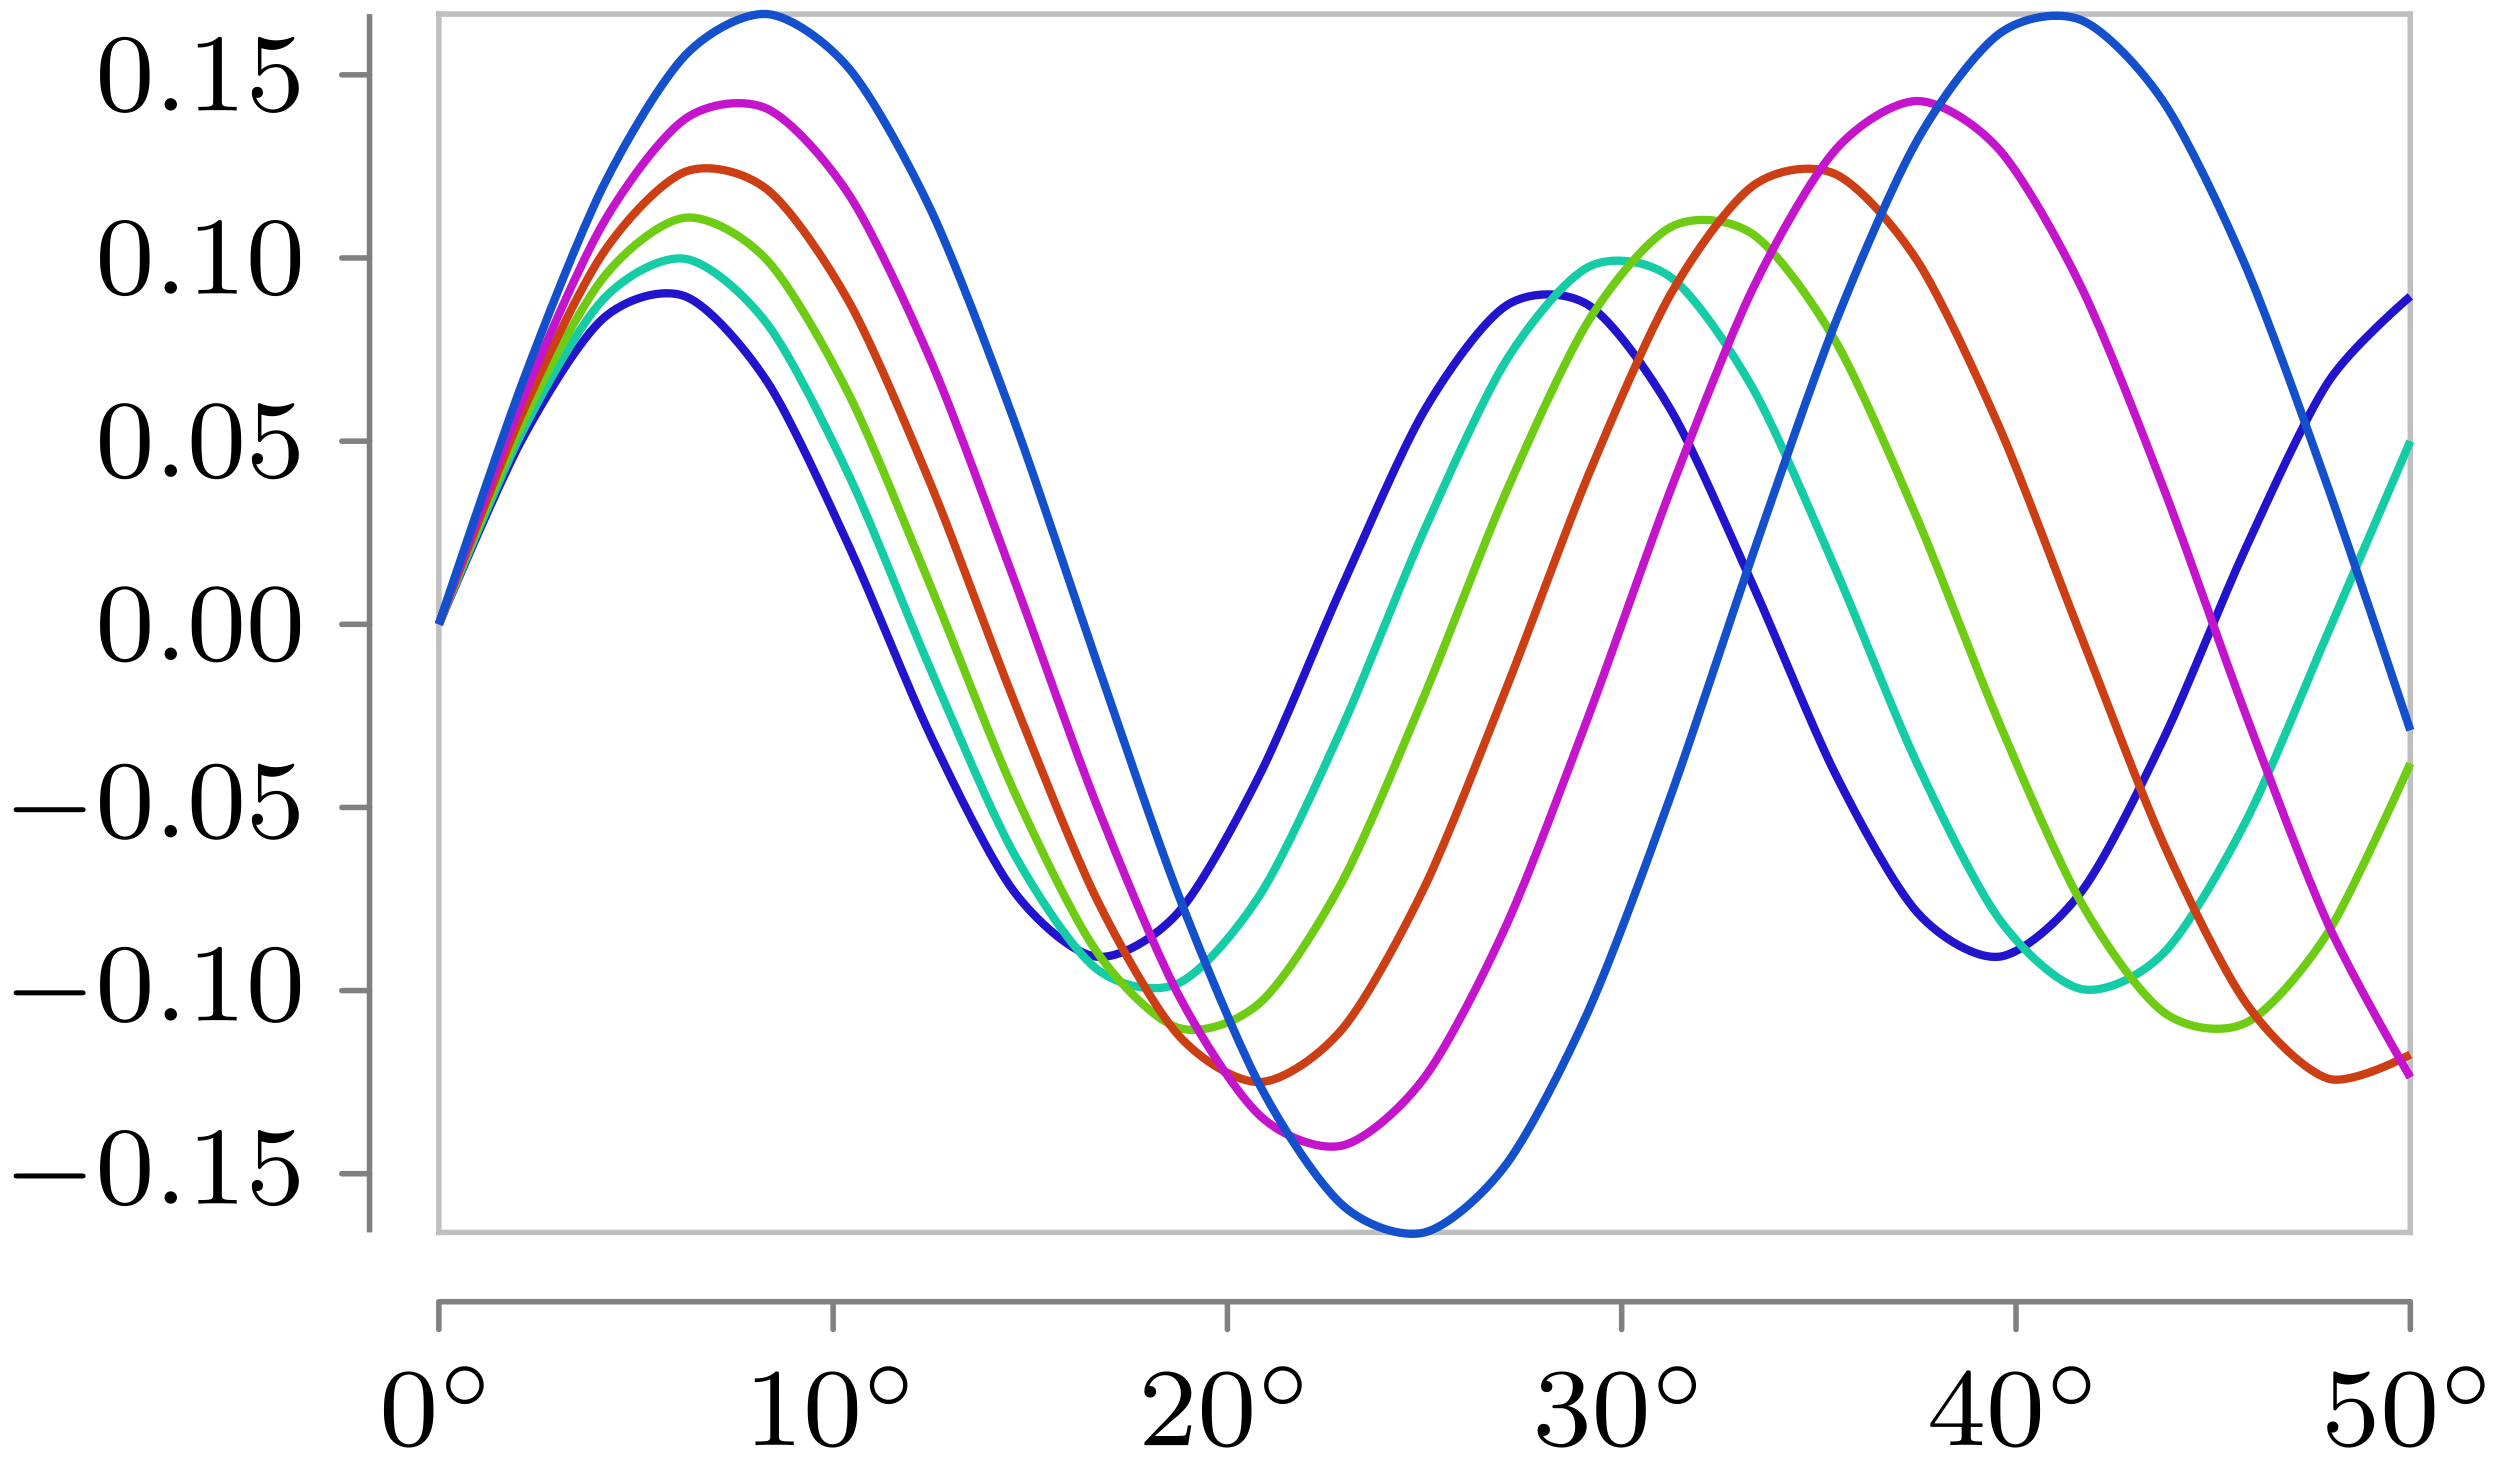 <svg xmlns="http://www.w3.org/2000/svg" xmlns:xlink="http://www.w3.org/1999/xlink" width="239.643" height="140.499" viewBox="0 0 179.732 105.374" version="1.2"><defs><symbol overflow="visible" id="g"><path style="stroke:none" d="M3.89-2.547c0-.844-.078-1.36-.343-1.875-.344-.703-1-.875-1.438-.875-1 0-1.375.75-1.484.969C.344-3.75.328-2.953.328-2.547c0 .531.016 1.328.406 1.969.36.594.954.75 1.375.75.391 0 1.063-.125 1.47-.906.296-.579.312-1.297.312-1.813ZM2.11-.062c-.266 0-.813-.126-.985-.954-.094-.453-.094-1.203-.094-1.625 0-.546 0-1.109.094-1.546.172-.813.781-.891.984-.891.266 0 .829.14.985.86.094.437.094 1.046.094 1.577 0 .47 0 1.188-.094 1.641-.172.828-.719.938-.985.938Zm0 0"/></symbol><symbol overflow="visible" id="i"><path style="stroke:none" d="M2.5-5.078c0-.219-.016-.219-.234-.219-.329.313-.75.5-1.5.5v.266c.218 0 .64 0 1.109-.203v4.078c0 .297-.031.39-.781.39H.812V0c.329-.031 1.016-.031 1.375-.031.36 0 1.047 0 1.376.031v-.266H3.28c-.75 0-.781-.093-.781-.39Zm0 0"/></symbol><symbol overflow="visible" id="j"><path style="stroke:none" d="M2.25-1.625c.125-.125.453-.39.594-.5.484-.453.953-.89.953-1.61 0-.953-.797-1.562-1.781-1.562-.97 0-1.594.719-1.594 1.438 0 .39.312.437.422.437.172 0 .422-.11.422-.422 0-.406-.407-.406-.5-.406.234-.594.765-.781 1.156-.781.734 0 1.125.625 1.125 1.297 0 .828-.578 1.437-1.531 2.39l-1 1.047C.422-.219.422-.203.422 0h3.14l.235-1.422h-.25c-.016.156-.078.547-.172.703-.047.063-.656.063-.781.063H1.172Zm0 0"/></symbol><symbol overflow="visible" id="k"><path style="stroke:none" d="M2.016-2.656c.625 0 1.03.453 1.03 1.297 0 1-.562 1.28-.983 1.28-.438 0-1.047-.155-1.329-.577.297 0 .5-.188.5-.438 0-.265-.187-.437-.453-.437-.203 0-.437.125-.437.453 0 .75.812 1.25 1.734 1.25 1.047 0 1.797-.734 1.797-1.531 0-.672-.531-1.266-1.344-1.454.625-.218 1.11-.75 1.11-1.39 0-.64-.72-1.094-1.547-1.094-.86 0-1.5.453-1.5 1.063 0 .296.187.421.406.421.25 0 .406-.171.406-.406 0-.297-.265-.406-.437-.406.344-.438.953-.469 1.094-.469.203 0 .812.063.812.89 0 .548-.234.891-.344 1.016-.234.25-.422.266-.906.297-.156 0-.219.016-.219.125 0 .11.078.11.219.11Zm0 0"/></symbol><symbol overflow="visible" id="l"><path style="stroke:none" d="M3.14-5.156c0-.157 0-.219-.171-.219-.094 0-.11 0-.188.11L.234-1.564v.25h2.25v.672c0 .297-.015.375-.64.375h-.172V0c.672-.031.687-.031 1.14-.031.454 0 .47 0 1.141.031v-.266h-.172c-.625 0-.64-.078-.64-.375v-.671h.843v-.25h-.843Zm-.593.64v2.954H.516Zm0 0"/></symbol><symbol overflow="visible" id="m"><path style="stroke:none" d="M1.11-4.484c.109.03.421.125.765.125 1 0 1.594-.704 1.594-.829 0-.093-.047-.109-.094-.109-.016 0-.031 0-.094.031a2.982 2.982 0 0 1-1.11.22c-.468 0-.858-.11-1.108-.22-.079-.03-.094-.03-.11-.03-.094 0-.094.077-.094.234v2.328c0 .14 0 .234.125.234.063 0 .079-.031.125-.094.094-.11.391-.515 1.079-.515.437 0 .656.359.734.515.125.281.14.656.14.953 0 .297 0 .735-.218 1.079-.156.25-.485.484-.906.484A1.271 1.271 0 0 1 .734-.922c.016.016.079.016.079.016.218 0 .406-.14.406-.39a.388.388 0 0 0-.39-.407c-.157 0-.407.078-.407.422 0 .718.625 1.453 1.531 1.453 1 0 1.844-.781 1.844-1.766 0-.922-.672-1.75-1.61-1.75-.39 0-.765.125-1.078.406Zm0 0"/></symbol><symbol overflow="visible" id="h"><path style="stroke:none" d="M3.266-1.5c0-.75-.61-1.36-1.36-1.36-.734 0-1.343.61-1.343 1.36 0 .766.609 1.36 1.343 1.36.75 0 1.36-.594 1.36-1.36ZM1.906-.453A1.024 1.024 0 0 1 .875-1.5c0-.578.453-1.047 1.031-1.047.578 0 1.047.469 1.047 1.047 0 .594-.469 1.047-1.047 1.047Zm0 0"/></symbol><symbol overflow="visible" id="n"><path style="stroke:none" d="M5.563-1.813c.14 0 .312 0 .312-.171 0-.188-.172-.188-.313-.188H1c-.125 0-.297 0-.297.188 0 .171.172.171.297.171Zm0 0"/></symbol><symbol overflow="visible" id="o"><path style="stroke:none" d="M1.625-.438a.463.463 0 0 0-.453-.453.447.447 0 0 0-.438.438.44.44 0 0 0 .438.453.45.45 0 0 0 .453-.438Zm0 0"/></symbol><clipPath id="a"><path d="M23 12h156.598v66H23Zm0 0"/></clipPath><clipPath id="b"><path d="M23 10h156.598v70H23Zm0 0"/></clipPath><clipPath id="c"><path d="M23 7h156.598v76H23Zm0 0"/></clipPath><clipPath id="d"><path d="M23 3h156.598v84H23Zm0 0"/></clipPath><clipPath id="e"><path d="M23 0h156.598v91H23Zm0 0"/></clipPath><clipPath id="f"><path d="M23 0h156.598v98H23Zm0 0"/></clipPath></defs><path style="fill:none;stroke-width:.399;stroke-linecap:round;stroke-linejoin:miter;stroke:gray;stroke-opacity:1;stroke-miterlimit:10" d="M.002-6.975v1.992M28.346-6.975v1.992M56.693-6.975v1.992M85.04-6.975v1.992M113.388-6.975v1.992M141.736-6.975v1.992M-6.975 4.22h1.992M-6.975 17.388h1.992M-6.975 30.556h1.992M-6.975 43.72h1.992M-6.975 56.888h1.992M-6.975 70.056h1.992M-6.975 83.224h1.992" transform="matrix(1 0 0 -1 31.549 88.603)"/><path style="fill:none;stroke-width:.399;stroke-linecap:butt;stroke-linejoin:miter;stroke:gray;stroke-opacity:1;stroke-miterlimit:10" d="M.002-4.983h141.73" transform="matrix(1 0 0 -1 31.549 88.603)"/><path style="fill:none;stroke-width:.399;stroke-linecap:square;stroke-linejoin:miter;stroke:#bfbfbf;stroke-opacity:1;stroke-miterlimit:10" d="M.002.001h141.73M.002 87.591h141.73" transform="matrix(1 0 0 -1 31.549 88.603)"/><path style="fill:none;stroke-width:.399;stroke-linecap:butt;stroke-linejoin:miter;stroke:gray;stroke-opacity:1;stroke-miterlimit:10" d="M-4.983.001v87.59" transform="matrix(1 0 0 -1 31.549 88.603)"/><path style="fill:none;stroke-width:.399;stroke-linecap:square;stroke-linejoin:miter;stroke:#bfbfbf;stroke-opacity:1;stroke-miterlimit:10" d="M.002.001v87.59M141.732.001v87.59" transform="matrix(1 0 0 -1 31.549 88.603)"/><g clip-path="url(#a)"><path style="fill:none;stroke-width:.598;stroke-linecap:butt;stroke-linejoin:miter;stroke:#2114cc;stroke-opacity:1;stroke-miterlimit:10" d="M.002 43.72s4.265 10.102 5.902 13.153c1.64 3.05 4.27 7.386 5.906 8.832 1.641 1.445 4.27 2.226 5.907 1.593 1.64-.636 4.265-3.656 5.906-6.164 1.637-2.504 4.265-8.343 5.906-11.894 1.637-3.551 4.266-10.274 5.906-13.703 1.637-3.43 4.266-8.832 5.903-11.012 1.64-2.18 4.27-4.488 5.906-4.7 1.64-.214 4.27 1.34 5.906 3.165 1.64 1.824 4.266 6.726 5.906 9.988 1.637 3.262 4.266 9.895 5.907 13.52 1.636 3.625 4.265 9.816 5.906 12.613 1.637 2.797 4.266 6.496 5.902 7.543 1.64 1.047 4.27 1.047 5.907 0 1.64-1.047 4.27-4.746 5.906-7.543 1.64-2.797 4.265-8.988 5.906-12.613 1.64-3.625 4.266-10.258 5.906-13.52 1.637-3.262 4.266-8.164 5.907-9.988 1.636-1.824 4.265-3.38 5.906-3.164 1.637.21 4.265 2.52 5.902 4.699 1.64 2.18 4.27 7.582 5.906 11.012 1.641 3.43 4.266 10.152 5.907 13.703 1.64 3.55 4.265 9.39 5.906 11.894 1.637 2.508 5.906 6.164 5.906 6.164" transform="matrix(1 0 0 -1 31.549 88.603)"/></g><g clip-path="url(#b)"><path style="fill:none;stroke-width:.598;stroke-linecap:butt;stroke-linejoin:miter;stroke:#14cca5;stroke-opacity:1;stroke-miterlimit:10" d="M.002 43.72s4.265 10.418 5.902 13.66c1.64 3.239 4.27 7.946 5.906 9.696 1.641 1.75 4.27 3.172 5.907 2.922 1.64-.247 4.265-2.532 5.906-4.704 1.637-2.175 4.265-7.496 5.906-10.968 1.637-3.47 4.266-10.282 5.906-14.04 1.637-3.757 4.266-10.09 5.903-13.046 1.64-2.953 4.27-6.965 5.906-8.262 1.64-1.297 4.27-1.824 5.906-1.082 1.64.738 4.266 3.852 5.906 6.41 1.637 2.563 4.266 8.41 5.907 12.05 1.636 3.638 4.265 10.52 5.906 14.18 1.637 3.66 4.266 9.583 5.902 12.204 1.64 2.62 4.27 5.867 5.907 6.687 1.64.82 4.27.446 5.906-.77 1.64-1.218 4.265-5.105 5.906-8.011 1.64-2.902 4.266-9.172 5.906-12.918 1.637-3.746 4.266-10.578 5.907-14.078 1.636-3.504 4.265-8.922 5.906-11.164 1.637-2.238 4.265-4.664 5.902-4.996 1.64-.332 4.27.937 5.906 2.613 1.641 1.68 4.266 6.273 5.907 9.469 1.64 3.199 4.265 9.785 5.906 13.574 1.637 3.793 5.906 13.742 5.906 13.742" transform="matrix(1 0 0 -1 31.549 88.603)"/></g><g clip-path="url(#c)"><path style="fill:none;stroke-width:.598;stroke-linecap:butt;stroke-linejoin:miter;stroke:#6ecc14;stroke-opacity:1;stroke-miterlimit:10" d="M.002 43.72s4.265 10.805 5.902 14.258c1.64 3.457 4.27 8.57 5.906 10.645 1.641 2.078 4.27 4.16 5.907 4.332 1.64.171 4.265-1.309 5.906-3.086 1.637-1.774 4.265-6.438 5.906-9.715 1.637-3.274 4.266-9.946 5.906-13.887 1.637-3.941 4.266-10.91 5.903-14.52 1.64-3.609 4.27-9.128 5.906-11.492 1.64-2.363 4.27-5.023 5.906-5.543 1.64-.515 4.266.356 5.906 1.817 1.637 1.46 4.266 5.648 5.907 8.715 1.636 3.07 4.265 9.5 5.906 13.398 1.637 3.895 4.266 10.945 5.902 14.684 1.64 3.738 4.27 9.625 5.907 12.254 1.64 2.632 4.27 5.847 5.906 6.707 1.64.855 4.265.597 5.906-.536 1.64-1.136 4.266-4.804 5.906-7.644 1.637-2.836 4.266-8.992 5.907-12.813 1.636-3.824 4.265-10.894 5.906-14.73 1.637-3.836 4.265-10.04 5.902-12.918 1.64-2.879 4.27-6.637 5.906-7.828 1.641-1.192 4.266-1.55 5.907-.75 1.64.797 4.265 3.93 5.906 6.515 1.637 2.59 5.906 12.133 5.906 12.133" transform="matrix(1 0 0 -1 31.549 88.603)"/></g><g clip-path="url(#d)"><path style="fill:none;stroke-width:.598;stroke-linecap:butt;stroke-linejoin:miter;stroke:#cc3f14;stroke-opacity:1;stroke-miterlimit:10" d="M.002 43.72s4.265 11.285 5.902 14.988c1.64 3.7 4.27 9.266 5.906 11.7 1.641 2.433 4.27 5.215 5.907 5.847 1.64.633 4.265.02 5.906-1.289 1.637-1.308 4.265-5.175 5.906-8.136 1.637-2.965 4.266-9.247 5.906-13.211 1.637-3.965 4.266-11.274 5.903-15.375 1.64-4.102 4.27-10.84 5.906-14.176 1.64-3.336 4.27-8.027 5.906-9.867 1.64-1.836 4.266-3.45 5.906-3.391 1.637.063 4.266 1.879 5.907 3.828 1.636 1.945 4.265 6.797 5.906 10.203 1.637 3.407 4.266 10.23 5.902 14.348 1.64 4.121 4.27 11.41 5.907 15.34 1.64 3.926 4.27 10.094 5.906 12.972 1.64 2.875 4.265 6.563 5.906 7.754 1.64 1.192 4.266 1.59 5.906.836 1.637-.75 4.266-3.722 5.907-6.254 1.636-2.53 4.265-8.234 5.906-11.992 1.637-3.754 4.265-10.922 5.902-15.078 1.64-4.152 4.27-11.227 5.906-14.871 1.641-3.648 4.266-9.07 5.907-11.406 1.64-2.336 4.265-4.922 5.906-5.434 1.637-.515 5.906 1.73 5.906 1.73" transform="matrix(1 0 0 -1 31.549 88.603)"/></g><g clip-path="url(#e)"><path style="fill:none;stroke-width:.598;stroke-linecap:butt;stroke-linejoin:miter;stroke:#c414cc;stroke-opacity:1;stroke-miterlimit:10" d="M.002 43.72S4.267 55.62 5.904 59.62c1.64 3.996 4.27 10.082 5.906 12.918 1.641 2.836 4.27 6.382 5.907 7.523 1.64 1.145 4.265 1.48 5.906.715 1.637-.77 4.265-3.703 5.906-6.235 1.637-2.53 4.266-8.187 5.906-12.007 1.637-3.82 4.266-11.14 5.903-15.535 1.64-4.395 4.27-11.997 5.906-16.145 1.64-4.145 4.27-10.613 5.906-13.734C54.79 14 57.416 9.88 59.056 8.373c1.637-1.508 4.266-2.512 5.907-2.125 1.636.382 4.265 2.69 5.906 4.898 1.637 2.203 4.266 7.383 5.902 10.996 1.64 3.613 4.27 10.703 5.907 15.047 1.64 4.348 4.27 12.004 5.906 16.266 1.64 4.261 4.265 11.066 5.906 14.445 1.64 3.379 4.266 8.055 5.906 9.918 1.637 1.867 4.266 3.523 5.907 3.523 1.636 0 4.265-1.66 5.906-3.523 1.637-1.863 4.265-6.531 5.902-9.914 1.64-3.38 4.27-10.184 5.906-14.446 1.641-4.261 4.266-11.921 5.907-16.27 1.64-4.343 4.265-11.425 5.906-15.038 1.637-3.617 5.906-11.004 5.906-11.004" transform="matrix(1 0 0 -1 31.549 88.603)"/></g><g clip-path="url(#f)"><path style="fill:none;stroke-width:.598;stroke-linecap:butt;stroke-linejoin:miter;stroke:#1450cc;stroke-opacity:1;stroke-miterlimit:10" d="M.002 43.72s4.265 12.727 5.902 17.094c1.64 4.367 4.27 11.086 5.906 14.39 1.641 3.301 4.27 7.704 5.907 9.422 1.64 1.72 4.265 3.102 5.906 2.965 1.637-.136 4.265-1.984 5.906-3.957 1.637-1.972 4.266-6.761 5.906-10.258 1.637-3.496 4.266-10.476 5.903-14.945 1.64-4.465 4.27-12.523 5.906-17.258 1.64-4.73 4.27-12.605 5.906-16.86 1.64-4.253 4.266-10.698 5.906-13.8 1.637-3.101 4.266-7.094 5.907-8.55C66.599.5 69.228-.414 70.869 0c1.637.41 4.266 2.72 5.902 4.938 1.64 2.223 4.27 7.387 5.907 11.062 1.64 3.676 4.27 10.887 5.906 15.442 1.64 4.55 4.265 12.66 5.906 17.37 1.64 4.708 4.266 12.446 5.906 16.571 1.637 4.125 4.266 10.27 5.907 13.156 1.636 2.891 4.265 6.465 5.906 7.657 1.637 1.195 4.265 1.636 5.902.949 1.64-.688 4.27-3.445 5.906-5.902 1.641-2.461 4.266-7.985 5.907-11.829 1.64-3.843 4.265-11.261 5.906-15.882 1.637-4.621 5.906-17.43 5.906-17.43" transform="matrix(1 0 0 -1 31.549 88.603)"/></g><use xlink:href="#g" x="27.274" y="103.896" style="fill:#000;fill-opacity:1"/><use xlink:href="#h" x="31.508" y="101.083" style="fill:#000;fill-opacity:1"/><g style="fill:#000;fill-opacity:1"><use xlink:href="#i" x="53.503" y="103.896"/><use xlink:href="#g" x="57.738" y="103.896"/></g><use xlink:href="#h" x="61.972" y="101.083" style="fill:#000;fill-opacity:1"/><g style="fill:#000;fill-opacity:1"><use xlink:href="#j" x="81.85" y="103.896"/><use xlink:href="#g" x="86.085" y="103.896"/></g><use xlink:href="#h" x="90.319" y="101.083" style="fill:#000;fill-opacity:1"/><g style="fill:#000;fill-opacity:1"><use xlink:href="#k" x="110.197" y="103.896"/><use xlink:href="#g" x="114.432" y="103.896"/></g><use xlink:href="#h" x="118.665" y="101.083" style="fill:#000;fill-opacity:1"/><g style="fill:#000;fill-opacity:1"><use xlink:href="#l" x="138.544" y="103.896"/><use xlink:href="#g" x="142.779" y="103.896"/></g><use xlink:href="#h" x="147.012" y="101.083" style="fill:#000;fill-opacity:1"/><g style="fill:#000;fill-opacity:1"><use xlink:href="#m" x="166.89" y="103.896"/><use xlink:href="#g" x="171.125" y="103.896"/></g><use xlink:href="#h" x="175.359" y="101.083" style="fill:#000;fill-opacity:1"/><use xlink:href="#n" x=".278" y="86.537" style="fill:#000;fill-opacity:1"/><use xlink:href="#g" x="6.865" y="86.537" style="fill:#000;fill-opacity:1"/><use xlink:href="#o" x="11.099" y="86.537" style="fill:#000;fill-opacity:1"/><g style="fill:#000;fill-opacity:1"><use xlink:href="#i" x="13.451" y="86.537"/><use xlink:href="#m" x="17.686" y="86.537"/></g><use xlink:href="#n" x=".278" y="73.369" style="fill:#000;fill-opacity:1"/><use xlink:href="#g" x="6.865" y="73.369" style="fill:#000;fill-opacity:1"/><use xlink:href="#o" x="11.099" y="73.369" style="fill:#000;fill-opacity:1"/><g style="fill:#000;fill-opacity:1"><use xlink:href="#i" x="13.451" y="73.369"/><use xlink:href="#g" x="17.686" y="73.369"/></g><use xlink:href="#n" x=".278" y="60.202" style="fill:#000;fill-opacity:1"/><use xlink:href="#g" x="6.865" y="60.202" style="fill:#000;fill-opacity:1"/><use xlink:href="#o" x="11.099" y="60.202" style="fill:#000;fill-opacity:1"/><g style="fill:#000;fill-opacity:1"><use xlink:href="#g" x="13.451" y="60.202"/><use xlink:href="#m" x="17.686" y="60.202"/></g><use xlink:href="#g" x="6.865" y="47.449" style="fill:#000;fill-opacity:1"/><use xlink:href="#o" x="11.099" y="47.449" style="fill:#000;fill-opacity:1"/><g style="fill:#000;fill-opacity:1"><use xlink:href="#g" x="13.451" y="47.449"/><use xlink:href="#g" x="17.686" y="47.449"/></g><use xlink:href="#g" x="6.865" y="34.282" style="fill:#000;fill-opacity:1"/><use xlink:href="#o" x="11.099" y="34.282" style="fill:#000;fill-opacity:1"/><g style="fill:#000;fill-opacity:1"><use xlink:href="#g" x="13.451" y="34.282"/><use xlink:href="#m" x="17.686" y="34.282"/></g><use xlink:href="#g" x="6.865" y="21.114" style="fill:#000;fill-opacity:1"/><use xlink:href="#o" x="11.099" y="21.114" style="fill:#000;fill-opacity:1"/><g style="fill:#000;fill-opacity:1"><use xlink:href="#i" x="13.451" y="21.114"/><use xlink:href="#g" x="17.686" y="21.114"/></g><use xlink:href="#g" x="6.865" y="7.947" style="fill:#000;fill-opacity:1"/><use xlink:href="#o" x="11.099" y="7.947" style="fill:#000;fill-opacity:1"/><g style="fill:#000;fill-opacity:1"><use xlink:href="#i" x="13.451" y="7.947"/><use xlink:href="#m" x="17.686" y="7.947"/></g></svg>